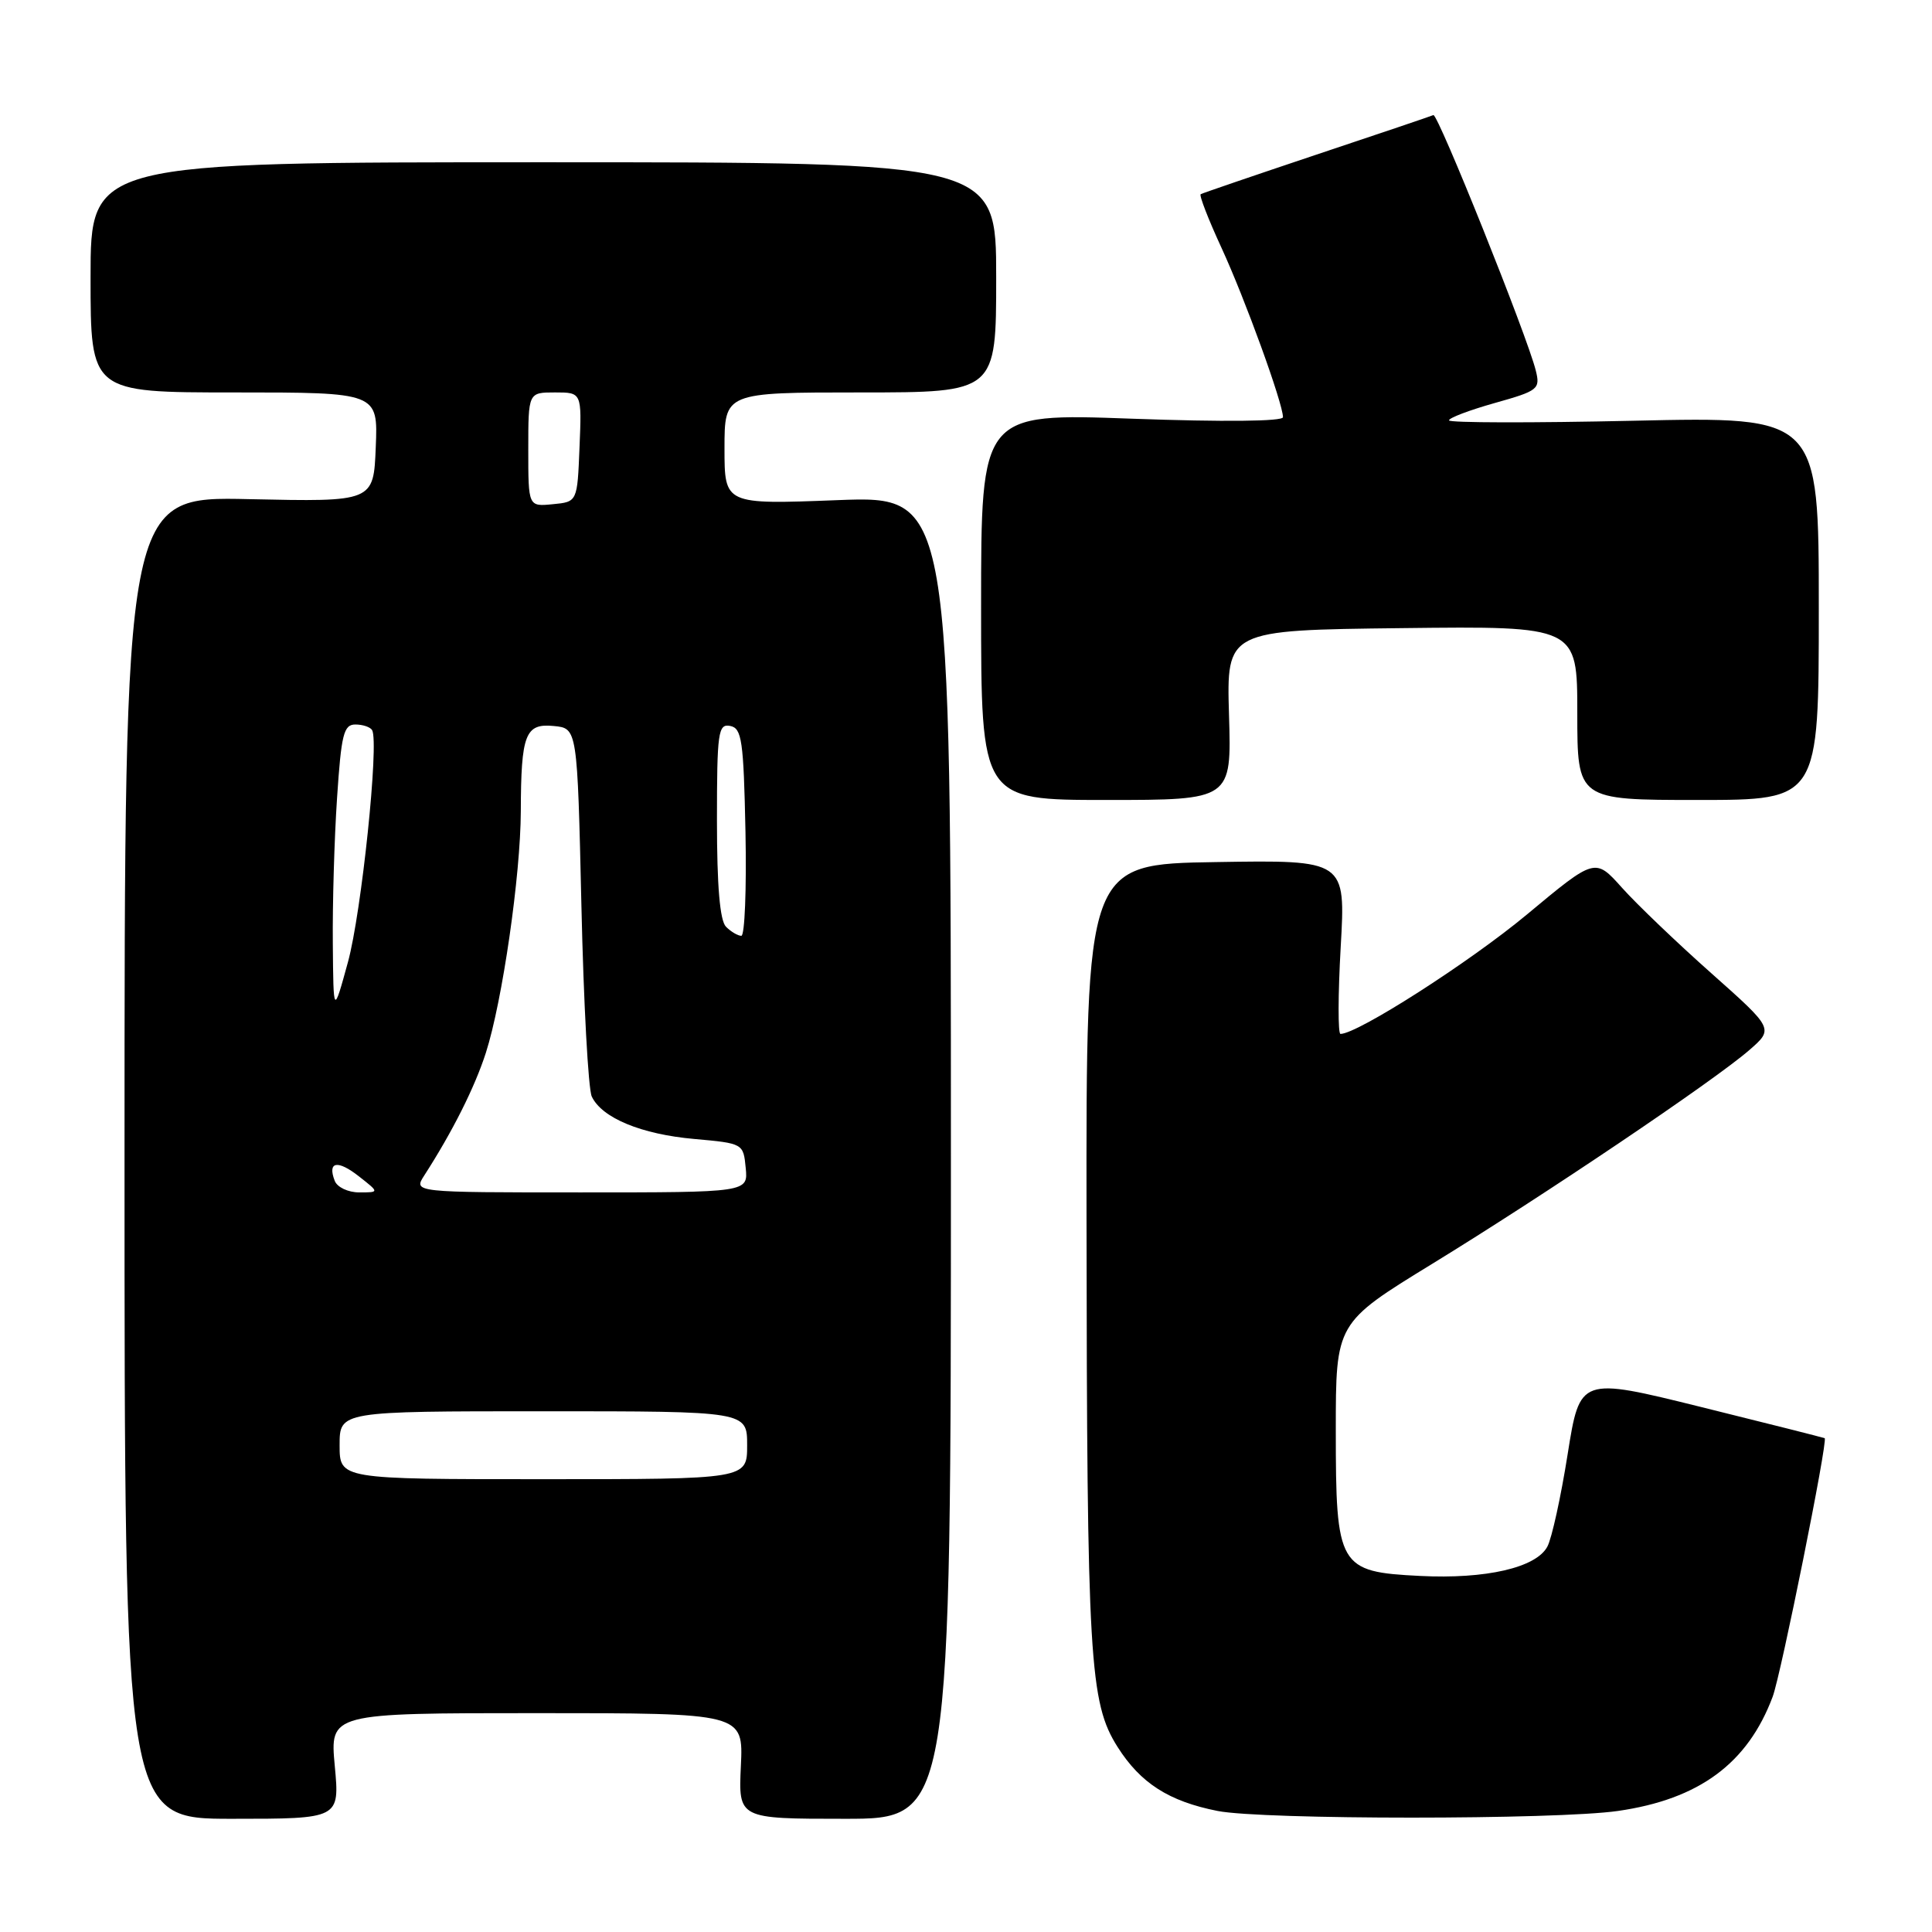 <?xml version="1.0" encoding="UTF-8" standalone="no"?>
<!DOCTYPE svg PUBLIC "-//W3C//DTD SVG 1.1//EN" "http://www.w3.org/Graphics/SVG/1.1/DTD/svg11.dtd" >
<svg xmlns="http://www.w3.org/2000/svg" xmlns:xlink="http://www.w3.org/1999/xlink" version="1.1" viewBox="0 0 256 256">
 <g >
 <path fill="currentColor"
d=" M 44.36 234.00 C 43.71 227.00 43.71 227.00 71.11 227.00 C 98.50 227.00 98.50 227.00 98.17 234.00 C 97.84 241.00 97.84 241.00 111.92 241.00 C 126.00 241.00 126.00 241.00 126.00 153.35 C 126.00 65.70 126.00 65.70 111.00 66.27 C 96.00 66.85 96.00 66.85 96.00 59.42 C 96.00 52.00 96.00 52.00 114.00 52.00 C 132.00 52.00 132.00 52.00 132.00 36.75 C 132.00 21.50 132.00 21.50 72.00 21.50 C 12.00 21.50 12.00 21.50 12.00 36.75 C 12.00 52.00 12.00 52.00 31.04 52.00 C 50.09 52.00 50.09 52.00 49.79 59.25 C 49.50 66.50 49.50 66.50 33.00 66.14 C 16.50 65.77 16.50 65.77 16.50 153.39 C 16.50 241.00 16.50 241.00 30.76 241.00 C 45.01 241.00 45.01 241.00 44.36 234.00 Z  M 214.39 239.96 C 225.15 238.41 231.58 233.66 234.89 224.82 C 235.99 221.88 242.24 190.83 241.78 190.57 C 241.63 190.49 234.27 188.63 225.42 186.44 C 209.35 182.46 209.35 182.46 207.72 192.70 C 206.83 198.34 205.62 203.85 205.03 204.94 C 203.54 207.73 196.87 209.26 188.17 208.82 C 177.36 208.28 177.00 207.66 177.00 189.54 C 177.00 175.30 177.00 175.30 189.75 167.48 C 204.62 158.37 227.07 143.24 231.77 139.16 C 235.04 136.32 235.04 136.32 226.77 128.97 C 222.22 124.93 216.89 119.83 214.93 117.64 C 211.36 113.65 211.36 113.65 202.32 121.18 C 194.75 127.48 179.89 137.00 177.62 137.00 C 177.28 137.00 177.29 131.81 177.65 125.48 C 178.31 113.95 178.31 113.95 161.11 114.23 C 143.92 114.50 143.92 114.50 143.97 161.50 C 144.03 220.04 144.36 225.59 148.09 231.49 C 151.14 236.29 154.88 238.68 161.33 239.96 C 167.31 241.14 206.22 241.14 214.39 239.96 Z  M 162.85 94.75 C 162.52 83.50 162.52 83.50 185.76 83.23 C 209.00 82.96 209.00 82.96 209.00 94.48 C 209.00 106.00 209.00 106.00 225.00 106.00 C 241.00 106.00 241.00 106.00 241.00 80.60 C 241.00 55.20 241.00 55.20 216.50 55.75 C 203.03 56.05 192.00 56.03 192.00 55.70 C 192.00 55.37 194.73 54.34 198.07 53.40 C 203.83 51.78 204.11 51.56 203.50 49.10 C 202.38 44.56 190.52 14.99 189.93 15.25 C 189.62 15.39 182.64 17.75 174.43 20.49 C 166.22 23.24 159.32 25.60 159.10 25.73 C 158.87 25.86 160.11 29.06 161.85 32.83 C 164.96 39.57 170.00 53.46 170.00 55.28 C 170.00 55.84 162.15 55.92 150.00 55.48 C 130.00 54.75 130.00 54.75 130.00 80.37 C 130.00 106.00 130.00 106.00 146.59 106.00 C 163.19 106.00 163.19 106.00 162.85 94.75 Z  M 45.00 191.50 C 45.00 187.00 45.00 187.00 72.00 187.00 C 99.00 187.00 99.00 187.00 99.00 191.50 C 99.00 196.00 99.00 196.00 72.00 196.00 C 45.00 196.00 45.00 196.00 45.00 191.50 Z  M 44.35 156.46 C 43.36 153.89 44.74 153.65 47.58 155.89 C 50.27 158.00 50.27 158.00 47.60 158.00 C 46.12 158.00 44.67 157.31 44.35 156.46 Z  M 56.22 155.75 C 59.97 149.93 62.91 144.07 64.38 139.50 C 66.57 132.67 68.98 115.99 69.01 107.50 C 69.04 97.27 69.60 95.83 73.38 96.20 C 76.50 96.50 76.50 96.50 77.04 120.00 C 77.33 132.93 77.95 144.30 78.41 145.29 C 79.74 148.13 84.97 150.30 92.00 150.92 C 98.47 151.50 98.50 151.52 98.81 154.75 C 99.13 158.00 99.13 158.00 76.95 158.00 C 54.77 158.00 54.77 158.00 56.22 155.75 Z  M 44.10 125.00 C 44.05 119.78 44.30 111.11 44.66 105.75 C 45.22 97.29 45.54 96.00 47.09 96.00 C 48.08 96.00 49.07 96.34 49.31 96.75 C 50.25 98.41 47.90 120.95 46.10 127.50 C 44.18 134.50 44.18 134.50 44.10 125.00 Z  M 96.20 122.80 C 95.39 121.99 95.00 117.41 95.00 108.73 C 95.00 97.01 95.16 95.88 96.75 96.19 C 98.30 96.49 98.53 98.10 98.78 110.26 C 98.93 117.82 98.68 124.00 98.23 124.00 C 97.77 124.00 96.86 123.46 96.20 122.80 Z  M 70.00 59.56 C 70.00 52.00 70.00 52.00 73.54 52.00 C 77.09 52.00 77.09 52.00 76.79 59.25 C 76.50 66.50 76.50 66.50 73.25 66.81 C 70.00 67.13 70.00 67.13 70.00 59.56 Z "/>
</g>
</svg>